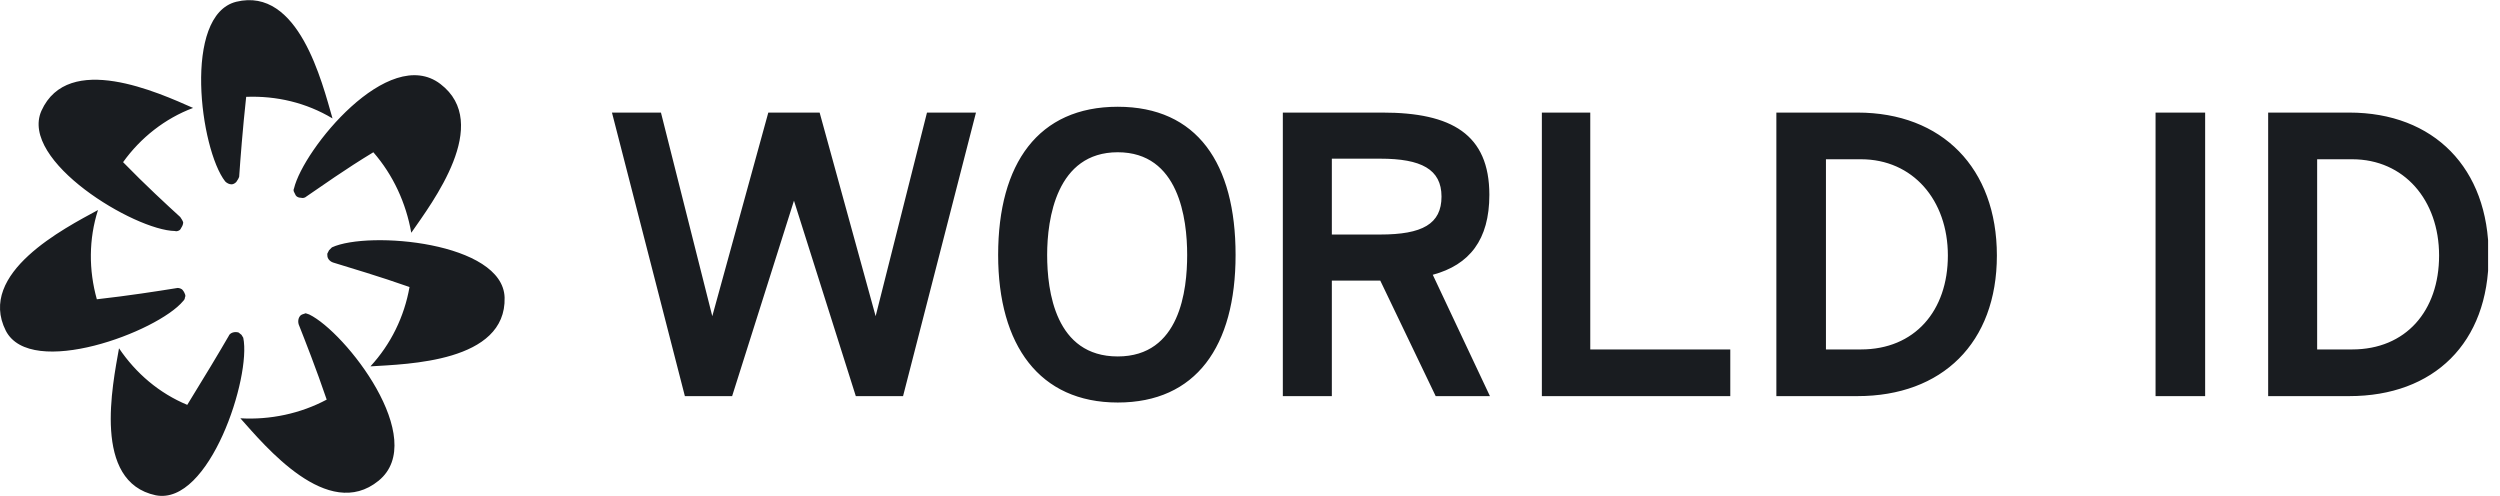 <svg width="121" height="24" viewBox="0 0 121 24" fill="currentColor" xmlns="http://www.w3.org/2000/svg">
<g clip-path="url(#clip0_9613_47774)">
<path d="M47.237 5.449L43.708 19.172H41.421L38.428 9.713L35.435 19.172H33.148L29.619 5.449H31.99L34.475 15.303L37.186 5.449H39.67L42.381 15.303L44.866 5.449H47.237ZM48.31 12.339C48.31 7.906 50.259 5.167 54.099 5.167C57.939 5.167 59.802 7.906 59.802 12.339C59.802 16.772 57.882 19.482 54.099 19.482C50.315 19.482 48.31 16.715 48.31 12.339ZM57.459 12.339C57.459 10.588 57.063 7.369 54.099 7.369C51.134 7.369 50.682 10.588 50.682 12.339C50.682 14.089 51.077 17.252 54.099 17.252C57.12 17.252 57.459 14.033 57.459 12.339ZM69.487 19.172L66.805 13.581H64.461V19.172H62.089V5.449H66.917C70.249 5.449 72.085 6.494 72.085 9.431C72.085 11.605 71.124 12.819 69.346 13.299L72.113 19.172H69.487ZM64.461 11.351H66.805C68.837 11.351 69.769 10.842 69.769 9.515C69.769 8.188 68.781 7.68 66.805 7.68H64.461V11.351ZM74.626 5.449H76.969V16.913H83.746V19.172H74.626V5.449ZM85.976 5.449H89.901C93.995 5.449 96.649 8.132 96.649 12.367C96.649 16.602 93.995 19.172 89.901 19.172H85.976V5.449ZM90.07 16.913C92.668 16.913 94.277 15.049 94.277 12.367C94.277 9.685 92.583 7.708 90.07 7.708H88.376V16.913H90.07ZM109.779 5.449H113.703C117.797 5.449 120.452 8.132 120.452 12.367C120.452 16.602 117.797 19.172 113.703 19.172H109.779V5.449ZM113.844 16.913C116.442 16.913 118.052 15.049 118.052 12.367C118.052 9.685 116.357 7.708 113.844 7.708H112.15V16.913H113.844ZM104.329 5.449H106.729V19.172H104.329V5.449ZM14.315 9.459C14.371 9.544 14.485 9.572 14.569 9.572C14.654 9.6 14.767 9.572 14.823 9.515C15.529 9.035 16.715 8.188 18.07 7.369C19.03 8.471 19.651 9.826 19.906 11.266C20.922 9.798 23.83 5.986 21.317 4.066C18.805 2.146 14.682 7.228 14.23 9.12C14.202 9.176 14.202 9.233 14.23 9.289C14.259 9.346 14.287 9.402 14.315 9.459ZM16.066 11.972L15.925 12.113C15.896 12.169 15.868 12.226 15.84 12.282C15.84 12.367 15.84 12.452 15.896 12.537C15.953 12.621 16.037 12.678 16.122 12.706C16.941 12.96 18.381 13.383 19.821 13.892C19.567 15.332 18.917 16.659 17.929 17.732C19.708 17.619 24.508 17.534 24.423 14.4C24.339 11.718 17.845 11.153 16.066 11.972ZM14.964 15.219L14.795 15.162L14.626 15.219C14.541 15.247 14.485 15.332 14.456 15.416C14.428 15.501 14.428 15.614 14.456 15.699C14.767 16.489 15.303 17.845 15.812 19.341C14.541 20.019 13.073 20.329 11.633 20.245C12.819 21.572 15.868 25.271 18.325 23.266C20.781 21.261 16.715 16.066 14.964 15.219ZM11.774 16.348L11.689 16.207L11.548 16.094C11.463 16.066 11.35 16.066 11.266 16.094C11.181 16.122 11.096 16.179 11.068 16.264C10.645 16.998 9.882 18.268 9.063 19.595C7.708 19.031 6.579 18.071 5.76 16.857C5.449 18.635 4.461 23.322 7.539 23.972C10.136 24.48 12.169 18.24 11.774 16.348ZM8.866 14.569C8.922 14.513 8.95 14.457 8.95 14.4C8.979 14.344 8.979 14.287 8.95 14.231C8.922 14.146 8.866 14.061 8.809 14.005C8.724 13.948 8.612 13.92 8.527 13.948C7.652 14.089 6.212 14.315 4.687 14.485C4.292 13.073 4.292 11.576 4.743 10.165C3.134 11.04 -1.13 13.214 0.282 16.009C1.496 18.353 7.623 16.066 8.866 14.569ZM8.47 11.181C8.527 11.209 8.612 11.181 8.668 11.153C8.724 11.125 8.753 11.068 8.781 11.012C8.837 10.927 8.866 10.842 8.866 10.758C8.837 10.673 8.781 10.588 8.724 10.504C8.103 9.939 7.03 8.951 5.957 7.849C6.804 6.664 7.99 5.732 9.346 5.224C7.68 4.489 3.303 2.485 2.004 5.365C0.932 7.793 6.522 11.153 8.47 11.181ZM11.209 8.922C11.294 8.922 11.379 8.866 11.435 8.809C11.492 8.725 11.548 8.64 11.576 8.555C11.633 7.708 11.746 6.24 11.915 4.687C13.383 4.631 14.823 4.969 16.094 5.732C15.586 3.981 14.456 -0.649 11.435 0.085C8.837 0.734 9.684 7.228 10.899 8.781C10.983 8.866 11.096 8.922 11.209 8.922Z" fill="#191C20"/>
</g>
<defs>
<clipPath id="clip0_9613_47774">
<rect width="120.424" height="24" fill="white"/>
</clipPath>
</defs>
</svg>

